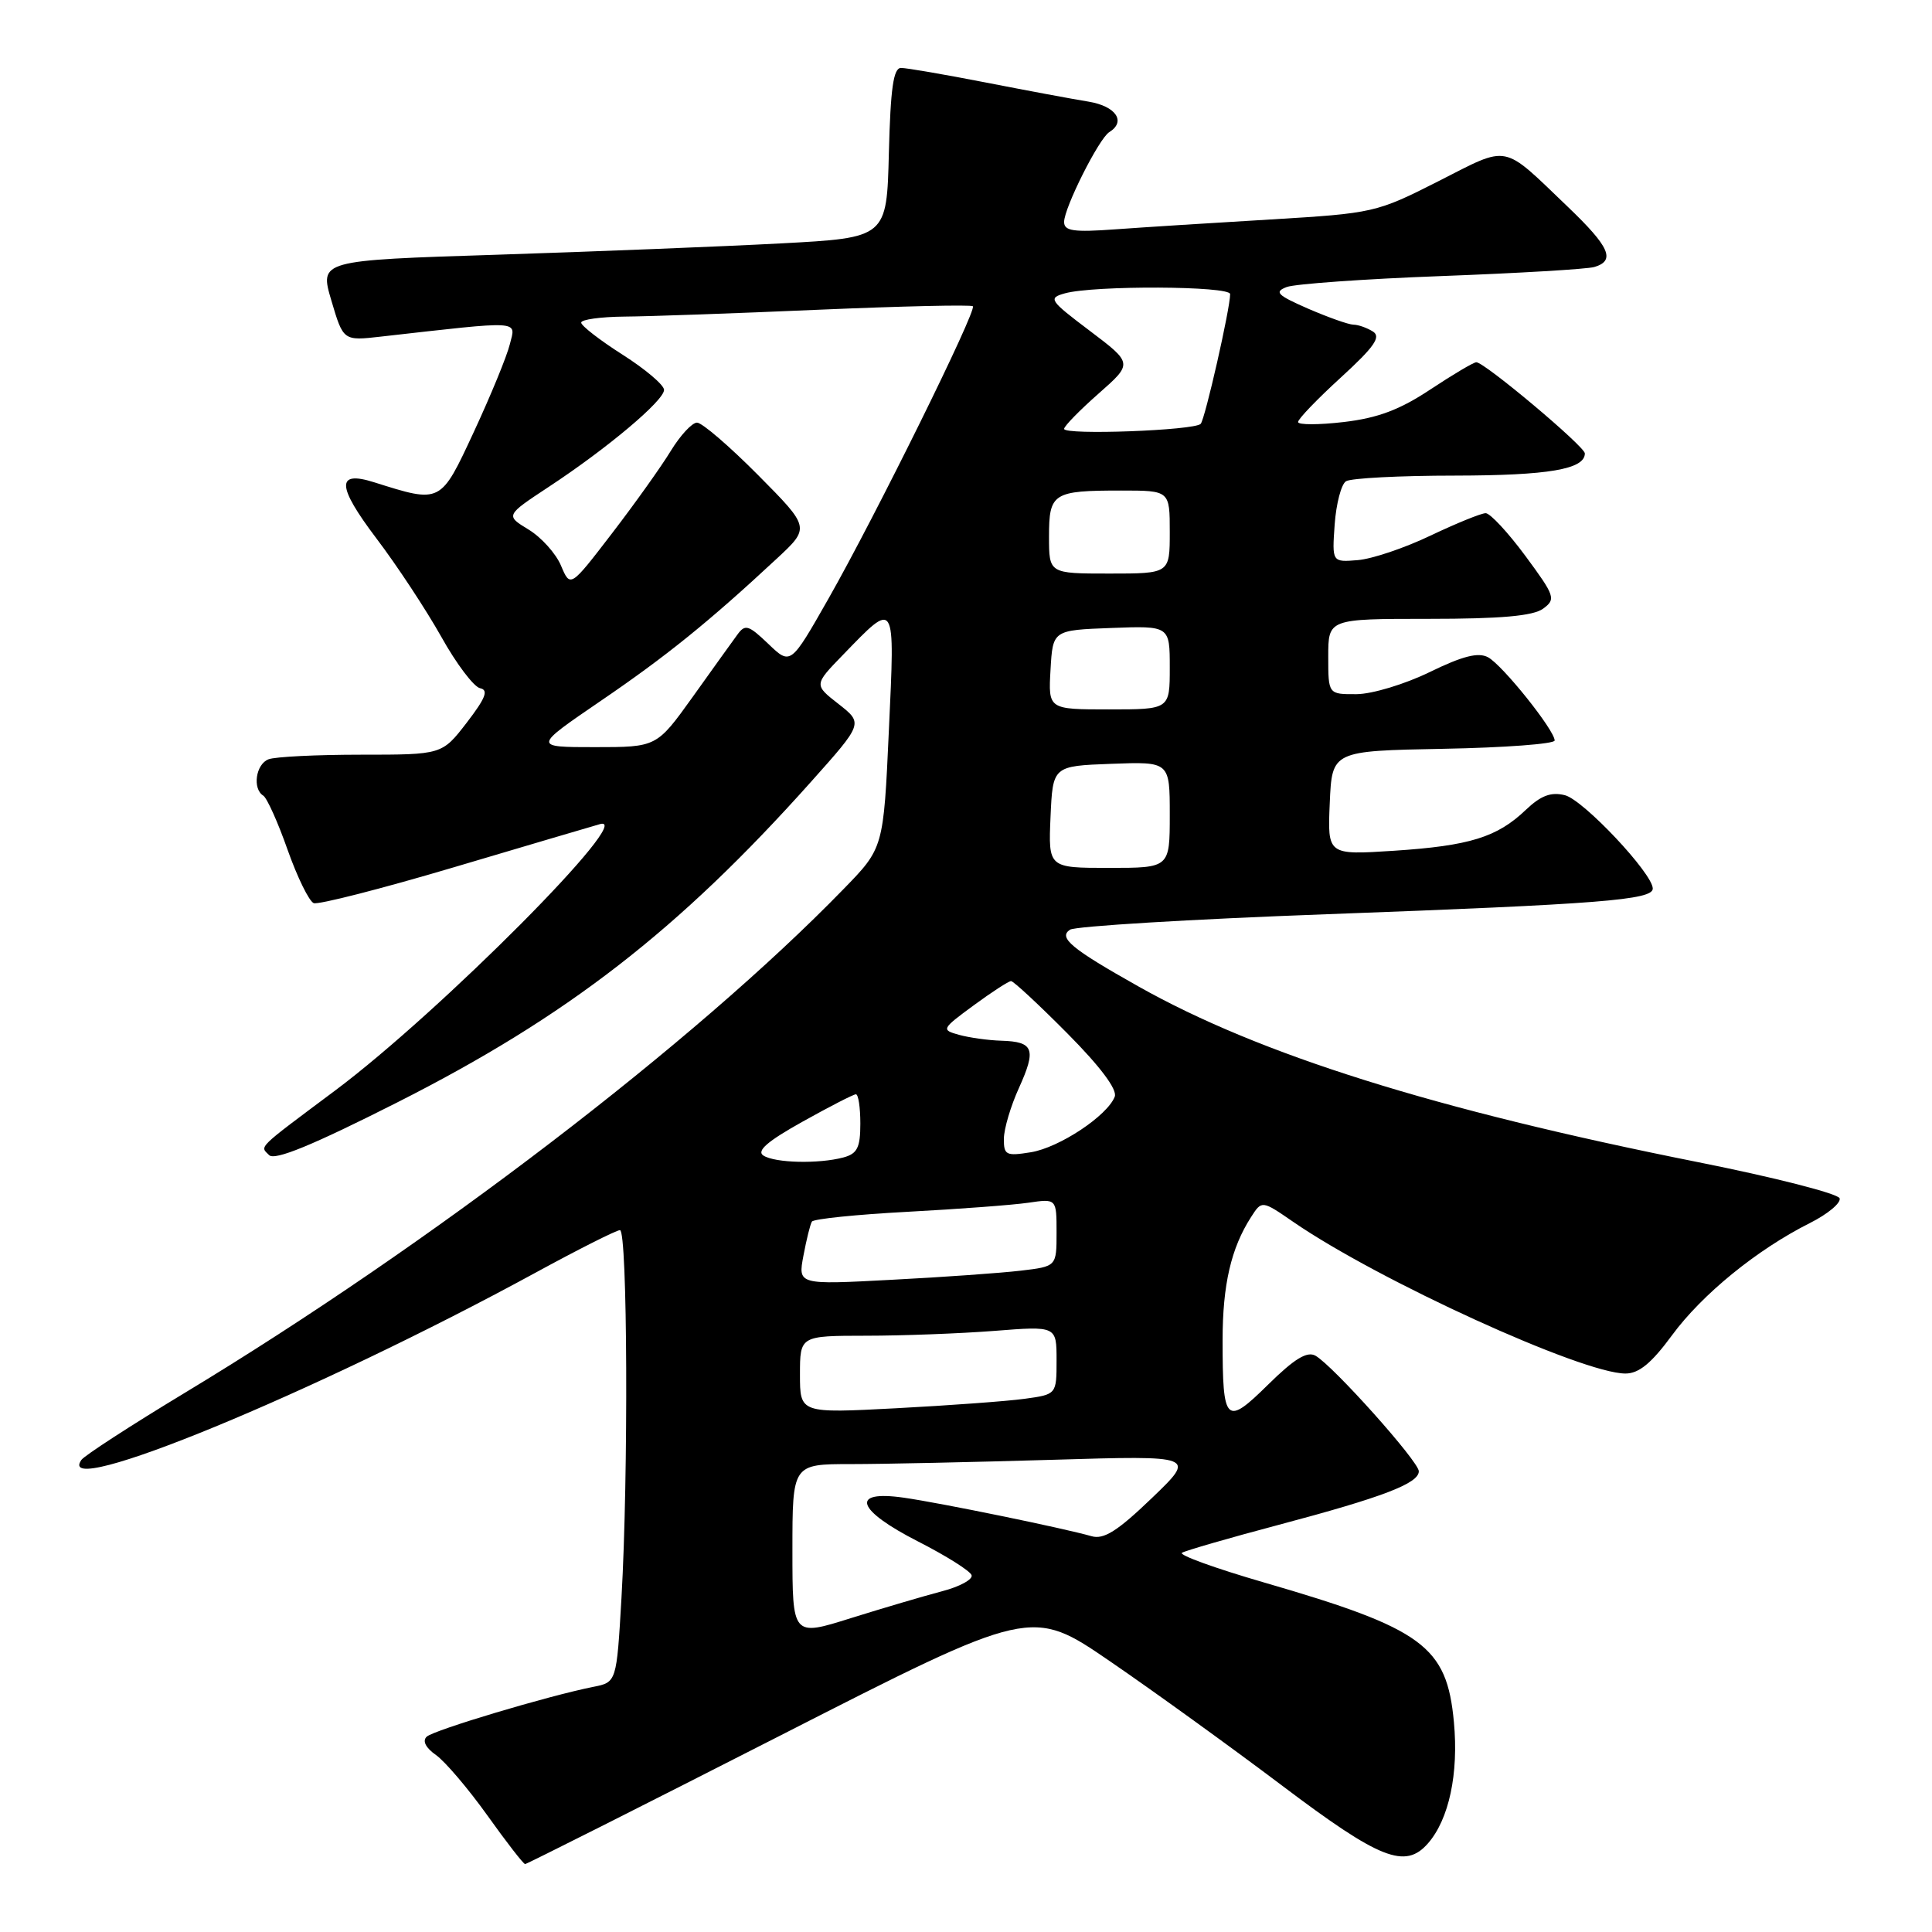<?xml version="1.0" encoding="UTF-8" standalone="no"?>
<!DOCTYPE svg PUBLIC "-//W3C//DTD SVG 1.1//EN" "http://www.w3.org/Graphics/SVG/1.1/DTD/svg11.dtd" >
<svg xmlns="http://www.w3.org/2000/svg" xmlns:xlink="http://www.w3.org/1999/xlink" version="1.1" viewBox="0 0 256 256">
 <g >
 <path fill="currentColor"
d=" M 103.33 230.00 C 136.67 213.00 136.67 213.00 147.08 220.13 C 152.81 224.05 163.09 231.48 169.92 236.63 C 182.87 246.40 186.20 247.71 189.22 244.25 C 192.00 241.06 193.29 235.03 192.65 228.18 C 191.71 218.10 188.59 215.81 167.47 209.68 C 161.02 207.81 156.14 206.04 156.62 205.75 C 157.10 205.46 162.87 203.79 169.43 202.05 C 183.25 198.38 188.00 196.56 188.00 194.95 C 188.00 193.66 176.65 180.97 174.31 179.64 C 173.20 179.01 171.51 180.04 168.03 183.47 C 162.42 189.00 162.00 188.59 162.00 177.57 C 162.00 170.24 163.13 165.37 165.77 161.27 C 167.20 159.04 167.20 159.04 171.37 161.91 C 182.64 169.67 209.66 182.00 215.38 182.00 C 217.17 182.00 218.83 180.63 221.55 176.93 C 225.54 171.50 232.82 165.57 239.82 162.06 C 242.19 160.87 243.96 159.39 243.76 158.78 C 243.55 158.16 235.09 156.00 224.94 153.98 C 190.06 147.02 166.91 139.75 150.87 130.72 C 141.96 125.71 140.19 124.24 141.78 123.19 C 142.48 122.73 157.78 121.80 175.78 121.14 C 212.05 119.80 219.00 119.25 219.00 117.74 C 219.00 115.75 209.81 105.99 207.36 105.37 C 205.51 104.91 204.18 105.41 202.18 107.31 C 198.38 110.94 194.74 112.07 184.70 112.73 C 175.90 113.30 175.90 113.30 176.20 106.40 C 176.50 99.50 176.50 99.50 191.25 99.22 C 199.36 99.07 206.00 98.57 206.00 98.12 C 206.00 96.76 199.08 88.11 197.17 87.09 C 195.88 86.40 193.82 86.92 189.45 89.05 C 186.17 90.65 181.82 91.97 179.75 91.98 C 176.00 92.00 176.00 92.00 176.00 87.00 C 176.00 82.00 176.00 82.00 189.31 82.00 C 198.87 82.00 203.13 81.62 204.46 80.66 C 206.19 79.39 206.06 79.00 202.12 73.66 C 199.82 70.55 197.45 68.00 196.86 68.00 C 196.27 68.00 192.98 69.34 189.55 70.97 C 186.13 72.61 181.79 74.07 179.91 74.22 C 176.50 74.50 176.50 74.50 176.85 69.50 C 177.05 66.75 177.72 64.17 178.35 63.77 C 178.98 63.36 185.49 63.02 192.82 63.02 C 205.18 63.00 210.00 62.18 210.00 60.08 C 210.00 59.16 196.71 48.00 195.62 48.00 C 195.26 48.00 192.53 49.62 189.54 51.60 C 185.49 54.29 182.58 55.39 178.06 55.92 C 174.73 56.31 172.00 56.31 172.00 55.92 C 172.00 55.52 174.55 52.87 177.67 50.02 C 182.11 45.96 183.03 44.63 181.92 43.93 C 181.14 43.44 179.97 43.02 179.33 43.02 C 178.69 43.01 175.99 42.05 173.33 40.90 C 169.22 39.10 168.80 38.68 170.50 38.03 C 171.60 37.62 180.82 36.96 191.00 36.58 C 201.18 36.20 210.29 35.66 211.25 35.38 C 214.10 34.54 213.30 32.72 207.75 27.41 C 198.92 18.96 200.10 19.19 190.62 24.00 C 182.38 28.18 182.00 28.26 168.37 29.08 C 160.74 29.53 151.46 30.12 147.75 30.39 C 142.25 30.79 141.00 30.61 141.00 29.41 C 141.00 27.54 145.62 18.35 146.98 17.51 C 149.25 16.11 147.87 14.07 144.25 13.47 C 142.19 13.14 136.05 11.99 130.61 10.93 C 125.17 9.87 120.12 9.00 119.39 9.00 C 118.38 9.00 118.00 11.71 117.78 20.25 C 117.50 31.50 117.50 31.50 103.50 32.25 C 95.80 32.66 78.89 33.33 65.92 33.75 C 42.33 34.50 42.33 34.50 43.91 39.83 C 45.49 45.17 45.49 45.17 50.49 44.60 C 69.37 42.47 68.36 42.41 67.56 45.60 C 67.17 47.20 65.02 52.42 62.80 57.20 C 58.35 66.77 58.47 66.71 49.56 63.90 C 44.53 62.31 44.62 64.39 49.86 71.32 C 52.61 74.94 56.48 80.83 58.48 84.39 C 60.47 87.96 62.78 91.01 63.61 91.19 C 64.77 91.43 64.35 92.49 61.85 95.75 C 58.57 100.00 58.57 100.00 47.87 100.00 C 41.98 100.00 36.45 100.27 35.58 100.61 C 33.89 101.26 33.42 104.52 34.89 105.43 C 35.37 105.73 36.83 108.96 38.11 112.61 C 39.40 116.25 40.96 119.43 41.57 119.67 C 42.19 119.90 50.53 117.77 60.10 114.93 C 69.67 112.09 78.40 109.51 79.50 109.20 C 84.43 107.82 58.34 134.07 44.46 144.46 C 33.89 152.36 34.43 151.83 35.66 153.06 C 36.41 153.81 41.40 151.76 52.61 146.09 C 75.14 134.70 89.87 123.29 107.44 103.62 C 114.38 95.85 114.38 95.85 111.12 93.29 C 107.85 90.74 107.85 90.74 111.68 86.79 C 118.73 79.51 118.59 79.28 117.78 96.78 C 117.07 112.37 117.07 112.37 111.78 117.80 C 92.03 138.13 56.98 164.93 24.50 184.55 C 17.35 188.87 11.17 192.88 10.78 193.45 C 7.03 198.87 41.75 184.55 70.90 168.67 C 76.62 165.55 81.68 163.00 82.15 163.00 C 83.15 163.00 83.28 195.51 82.35 211.70 C 81.70 222.91 81.70 222.91 78.60 223.52 C 72.63 224.71 57.49 229.24 56.54 230.12 C 55.94 230.68 56.41 231.60 57.77 232.55 C 58.97 233.40 62.03 236.99 64.57 240.54 C 67.10 244.09 69.36 247.00 69.58 247.00 C 69.80 247.00 84.99 239.35 103.33 230.00 Z  M 105.00 205.42 C 105.00 194.00 105.00 194.00 112.75 194.00 C 117.01 194.00 129.05 193.74 139.50 193.43 C 158.50 192.86 158.50 192.86 152.62 198.51 C 148.06 202.89 146.25 204.03 144.62 203.55 C 140.96 202.50 124.71 199.16 119.75 198.45 C 112.57 197.42 113.45 200.08 121.70 204.28 C 125.38 206.16 128.55 208.15 128.74 208.72 C 128.93 209.28 127.15 210.25 124.79 210.86 C 122.43 211.48 117.01 213.08 112.75 214.41 C 105.00 216.85 105.00 216.85 105.00 205.42 Z  M 106.00 182.14 C 106.00 177.00 106.00 177.00 114.75 176.99 C 119.56 176.99 127.21 176.70 131.75 176.35 C 140.00 175.70 140.00 175.70 140.00 180.24 C 140.00 184.77 140.00 184.77 135.75 185.35 C 133.41 185.67 125.76 186.23 118.75 186.60 C 106.00 187.27 106.00 187.27 106.00 182.14 Z  M 106.46 166.38 C 106.86 164.25 107.36 162.22 107.58 161.87 C 107.80 161.51 113.50 160.93 120.24 160.57 C 126.98 160.21 134.19 159.67 136.25 159.37 C 140.00 158.82 140.00 158.82 140.00 163.32 C 140.00 167.81 140.00 167.81 135.25 168.37 C 132.64 168.68 124.93 169.23 118.12 169.58 C 105.73 170.24 105.73 170.24 106.46 166.38 Z  M 101.16 153.12 C 100.20 152.51 101.68 151.23 106.32 148.64 C 109.90 146.64 113.09 145.00 113.41 145.00 C 113.74 145.00 114.00 146.75 114.00 148.88 C 114.00 152.07 113.59 152.88 111.75 153.37 C 108.49 154.24 102.72 154.11 101.16 153.12 Z  M 133.02 150.88 C 133.03 149.57 133.93 146.54 135.02 144.15 C 137.34 139.02 136.98 138.03 132.69 137.90 C 130.94 137.85 128.41 137.49 127.07 137.12 C 124.70 136.46 124.75 136.35 129.01 133.22 C 131.42 131.45 133.65 130.00 133.97 130.00 C 134.29 130.00 137.64 133.11 141.42 136.92 C 145.79 141.32 148.07 144.37 147.71 145.31 C 146.74 147.84 140.36 152.07 136.59 152.68 C 133.31 153.21 133.00 153.06 133.02 150.88 Z  M 139.20 108.25 C 139.50 101.50 139.50 101.50 147.25 101.21 C 155.00 100.92 155.00 100.92 155.00 107.96 C 155.00 115.00 155.00 115.00 146.95 115.00 C 138.91 115.00 138.91 115.00 139.20 108.25 Z  M 79.56 92.90 C 88.28 86.96 93.91 82.41 102.93 74.02 C 107.35 69.91 107.35 69.91 100.45 62.95 C 96.66 59.13 93.02 56.00 92.36 56.00 C 91.70 56.00 90.14 57.69 88.88 59.75 C 87.63 61.81 84.12 66.73 81.08 70.69 C 75.57 77.87 75.57 77.87 74.34 74.96 C 73.67 73.35 71.73 71.20 70.04 70.17 C 66.97 68.30 66.97 68.30 72.73 64.50 C 80.51 59.38 88.00 53.07 87.99 51.66 C 87.99 51.02 85.52 48.92 82.50 47.00 C 79.48 45.08 77.01 43.16 77.01 42.75 C 77.00 42.34 79.59 41.98 82.75 41.95 C 85.91 41.93 97.50 41.52 108.50 41.04 C 119.50 40.57 128.68 40.36 128.91 40.58 C 129.46 41.12 116.01 68.36 109.78 79.32 C 104.76 88.15 104.76 88.15 101.81 85.32 C 99.16 82.79 98.73 82.67 97.68 84.13 C 97.03 85.02 94.36 88.73 91.76 92.38 C 87.01 99.00 87.01 99.00 78.82 99.00 C 70.63 99.00 70.63 99.00 79.56 92.90 Z  M 139.20 88.75 C 139.50 83.50 139.50 83.50 147.25 83.21 C 155.00 82.92 155.00 82.92 155.00 88.46 C 155.00 94.00 155.00 94.00 146.95 94.00 C 138.90 94.00 138.90 94.00 139.20 88.75 Z  M 139.00 71.11 C 139.00 65.32 139.51 65.00 148.58 65.00 C 155.00 65.00 155.00 65.00 155.00 70.50 C 155.00 76.00 155.00 76.00 147.00 76.00 C 139.00 76.00 139.00 76.00 139.00 71.11 Z  M 141.00 56.83 C 141.00 56.47 143.05 54.37 145.56 52.16 C 150.11 48.15 150.11 48.15 144.41 43.84 C 139.04 39.79 138.85 39.50 141.10 38.87 C 144.93 37.80 163.00 37.88 163.00 38.97 C 163.00 40.89 159.68 55.51 159.10 56.16 C 158.30 57.04 141.00 57.68 141.00 56.83 Z "/>
</g>
</svg>